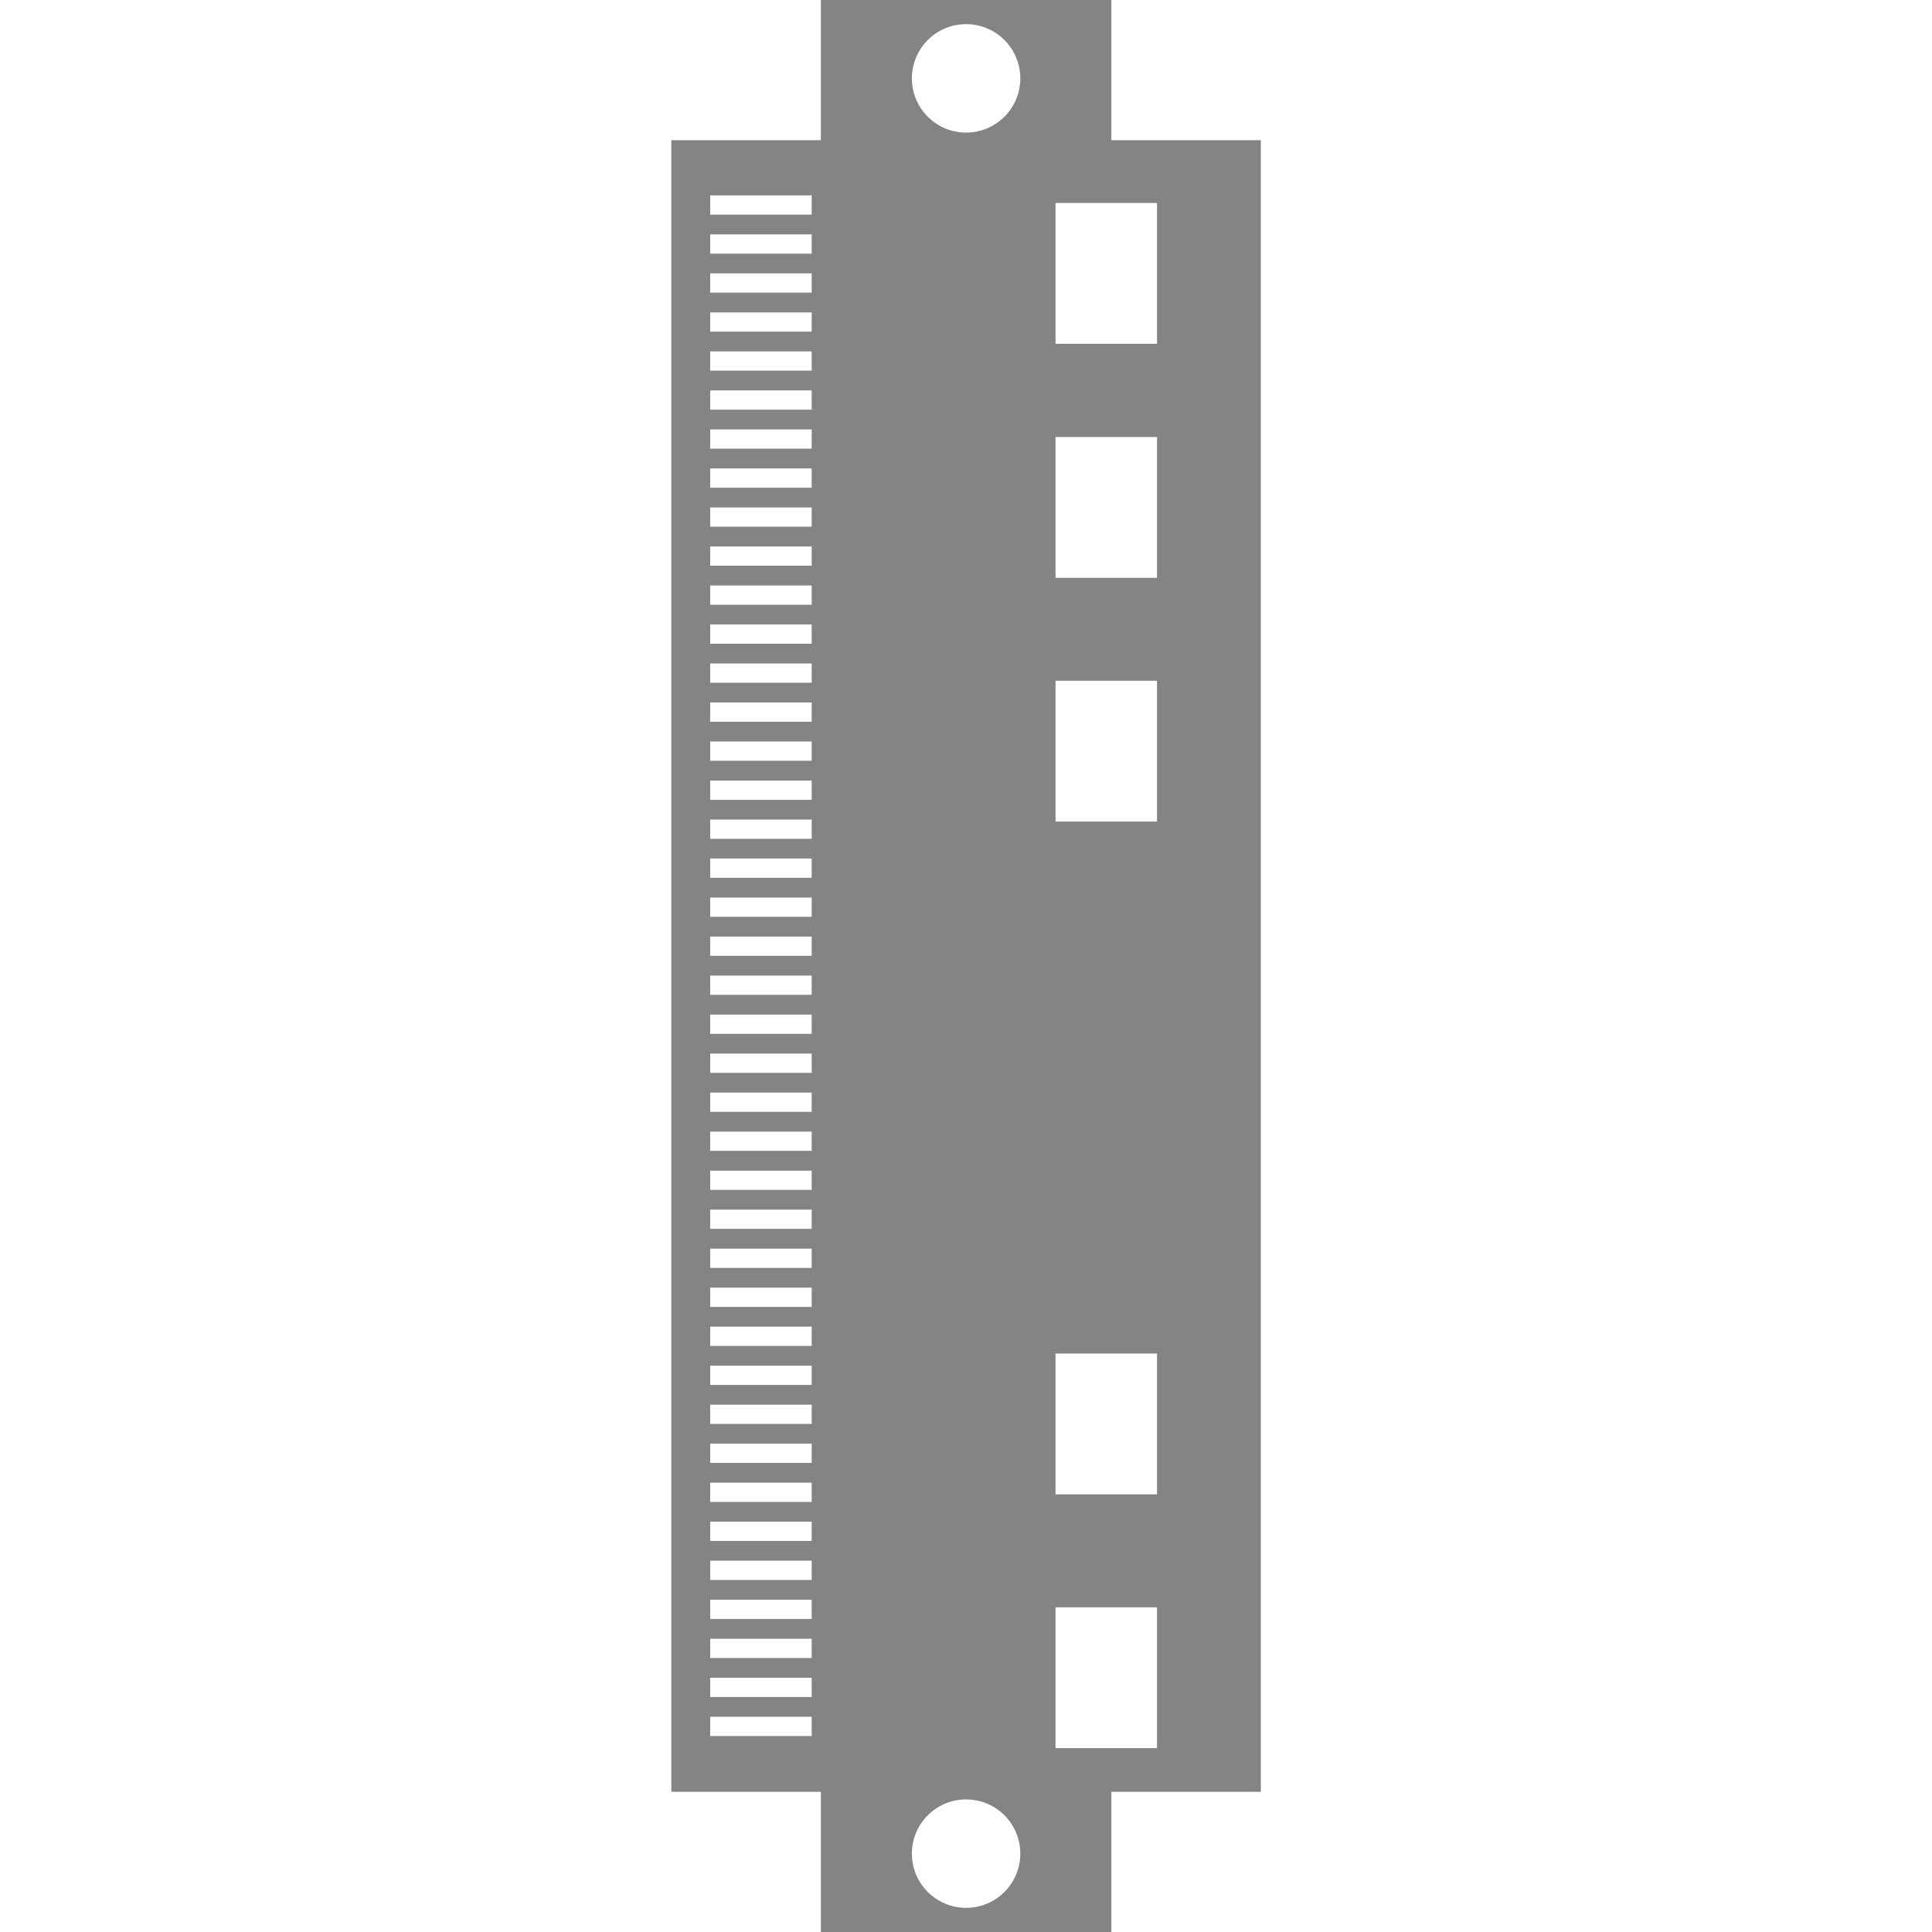 <?xml version="1.0" encoding="utf-8"?>
<!-- Generator: Adobe Illustrator 21.0.0, SVG Export Plug-In . SVG Version: 6.00 Build 0)  -->
<svg version="1.1" id="图层_1" xmlns="http://www.w3.org/2000/svg" xmlns:xlink="http://www.w3.org/1999/xlink" x="0px" y="0px"
	 width="80px" height="80px" viewBox="0 0 80 80" enable-background="new 0 0 80 80" xml:space="preserve">
<path fill="#848484" d="M46.018,5.805V0H33.989v5.805h-6.19v68.39h6.19V80h12.029v-5.805h6.19V5.805H46.018z M33.61,71.884h-4.203
	v-0.797h4.203V71.884z M33.61,70.269h-4.203v-0.797h4.203V70.269z M33.61,68.654h-4.203v-0.797h4.203V68.654z M33.61,67.038h-4.203
	v-0.797h4.203V67.038z M33.61,65.423h-4.203v-0.797h4.203V65.423z M33.61,63.808h-4.203V63.01h4.203V63.808z M33.61,62.193h-4.203
	v-0.797h4.203V62.193z M33.61,60.577h-4.203V59.78h4.203V60.577z M33.61,58.962h-4.203v-0.797h4.203V58.962z M33.61,57.347h-4.203
	v-0.797h4.203V57.347z M33.61,55.731h-4.203v-0.797h4.203V55.731z M33.61,54.116h-4.203v-0.797h4.203V54.116z M33.61,52.501h-4.203
	v-0.797h4.203V52.501z M33.61,50.885h-4.203v-0.797h4.203V50.885z M33.61,49.27h-4.203v-0.797h4.203V49.27z M33.61,47.655h-4.203
	v-0.797h4.203V47.655z M33.61,46.039h-4.203v-0.797h4.203V46.039z M33.61,44.424h-4.203v-0.797h4.203V44.424z M33.61,42.809h-4.203
	v-0.797h4.203V42.809z M33.61,41.193h-4.203v-0.797h4.203V41.193z M33.61,39.578h-4.203v-0.797h4.203V39.578z M33.61,37.963h-4.203
	v-0.797h4.203V37.963z M33.61,36.347h-4.203V35.55h4.203V36.347z M33.61,34.732h-4.203v-0.797h4.203V34.732z M33.61,33.117h-4.203
	v-0.797h4.203V33.117z M33.61,31.501h-4.203v-0.797h4.203V31.501z M33.61,29.886h-4.203v-0.797h4.203V29.886z M33.61,28.271h-4.203
	v-0.797h4.203V28.271z M33.61,26.656h-4.203v-0.797h4.203V26.656z M33.61,25.04h-4.203v-0.797h4.203V25.04z M33.61,23.425h-4.203
	v-0.797h4.203V23.425z M33.61,21.81h-4.203v-0.797h4.203V21.81z M33.61,20.194h-4.203v-0.797h4.203V20.194z M33.61,18.579h-4.203
	v-0.797h4.203V18.579z M33.61,16.964h-4.203v-0.797h4.203V16.964z M33.61,15.348h-4.203v-0.797h4.203V15.348z M33.61,13.733h-4.203
	v-0.797h4.203V13.733z M33.61,12.118h-4.203V11.32h4.203V12.118z M33.61,10.502h-4.203V9.705h4.203V10.502z M33.61,8.887h-4.203
	V8.09h4.203V8.887z M40.004,79c-1.24,0-2.245-1.005-2.245-2.245c0-1.24,1.005-2.245,2.245-2.245s2.245,1.005,2.245,2.245
	C42.249,77.995,41.243,79,40.004,79z M40.004,5.49c-1.24,0-2.245-1.005-2.245-2.245S38.764,1,40.004,1s2.245,1.005,2.245,2.245
	S41.243,5.49,40.004,5.49z M47.91,72.387h-4.203v-5.831h4.203V72.387z M47.91,61.877h-4.203v-5.831h4.203V61.877z M47.91,34.018
	h-4.203v-5.831h4.203V34.018z M47.91,23.927h-4.203v-5.831h4.203V23.927z M47.91,14.235h-4.203V8.405h4.203V14.235z"/>
</svg>
